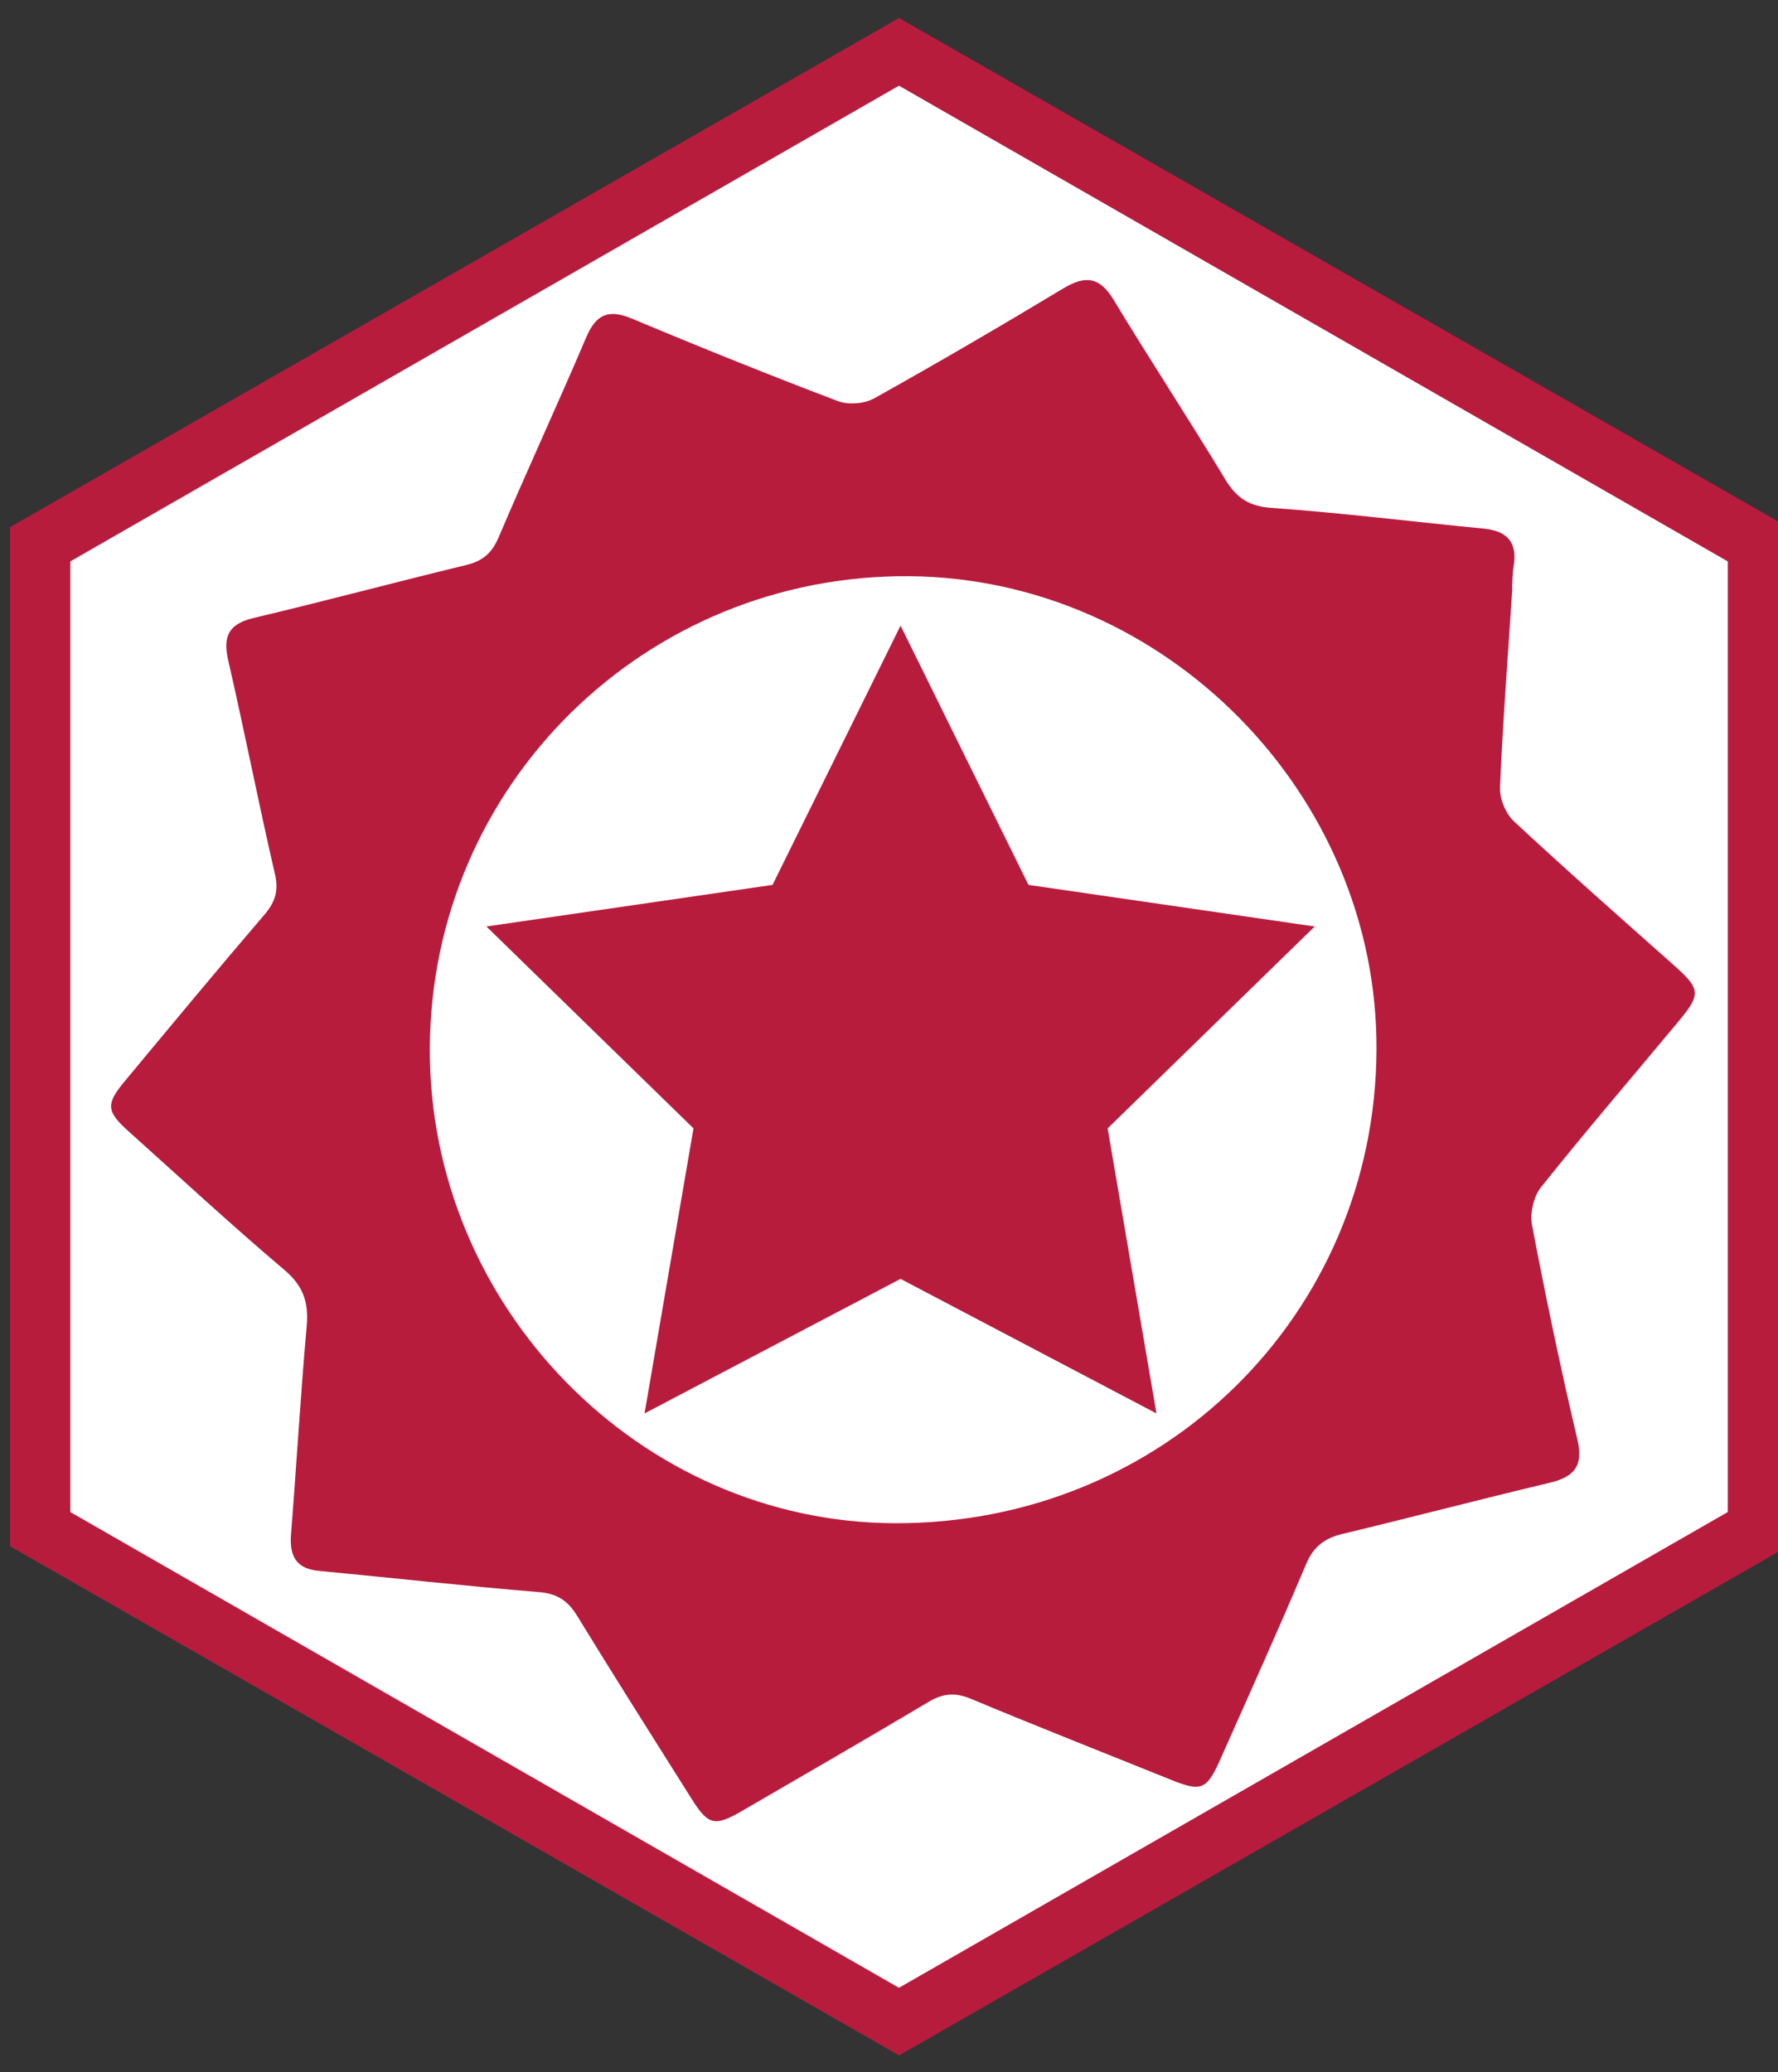 <?xml version="1.0" encoding="utf-8"?>
<!-- Generator: Adobe Illustrator 16.0.0, SVG Export Plug-In . SVG Version: 6.00 Build 0)  -->
<!DOCTYPE svg PUBLIC "-//W3C//DTD SVG 1.1//EN" "http://www.w3.org/Graphics/SVG/1.1/DTD/svg11.dtd">
<svg version="1.1" id="圖層_1" xmlns="http://www.w3.org/2000/svg" xmlns:xlink="http://www.w3.org/1999/xlink" x="0px" y="0px"
	 width="59px" height="68.751px" viewBox="0 0 59 68.751" enable-background="new 0 0 59 68.751" xml:space="preserve">
<rect x="0" y="0" width="59" height="68.751" fill="#333333" stroke="none"/>
<g>
	<g>
		<polygon fill="#FFFFFF" points="1.333,18.06 29.833,1.721 58.333,18.06 58.333,50.737 29.833,67.074 1.333,50.737 		"/>
		<path fill="#B81C3D" d="M29.833,68.196l-29.5-16.893V17.491l29.5-16.893l29.5,16.893v33.812L29.833,68.196z M2.333,50.168
			l27.498,15.785l27.502-15.785V18.627L29.831,2.843L2.333,18.627V50.168z"/>
	</g>
	<g>
		<path fill-rule="evenodd" clip-rule="evenodd" fill="#B81C3D" d="M50.185,19.502c-0.144,2.207-0.315,4.412-0.41,6.62
			c-0.016,0.375,0.187,0.872,0.459,1.126c1.751,1.63,3.547,3.208,5.333,4.798c0.855,0.761,0.881,0.945,0.145,1.827
			c-1.528,1.837-3.087,3.652-4.578,5.52c-0.248,0.31-0.37,0.867-0.295,1.262c0.452,2.374,0.946,4.739,1.501,7.093
			c0.211,0.898-0.1,1.256-0.927,1.452c-2.294,0.545-4.572,1.144-6.864,1.694c-0.599,0.142-0.966,0.423-1.214,1.014
			c-0.916,2.172-1.887,4.32-2.846,6.476c-0.448,1.006-0.629,1.071-1.636,0.666c-2.213-0.892-4.435-1.766-6.637-2.686
			c-0.525-0.219-0.93-0.18-1.411,0.108c-2.051,1.224-4.122,2.414-6.187,3.616c-0.896,0.52-1.113,0.477-1.662-0.394
			c-1.274-2.022-2.554-4.04-3.802-6.078c-0.308-0.504-0.658-0.741-1.271-0.792c-2.439-0.2-4.873-0.472-7.31-0.705
			c-0.785-0.075-0.972-0.534-0.914-1.241c0.182-2.292,0.315-4.59,0.518-6.881c0.068-0.776-0.106-1.325-0.732-1.855
			c-1.756-1.487-3.446-3.051-5.158-4.587c-0.768-0.685-0.787-0.917-0.128-1.705c1.528-1.837,3.053-3.679,4.609-5.494
			c0.363-0.424,0.485-0.795,0.354-1.361c-0.545-2.354-1.007-4.727-1.549-7.085c-0.188-0.813,0.023-1.213,0.859-1.41
			c2.352-0.557,4.685-1.184,7.034-1.752c0.543-0.131,0.854-0.39,1.077-0.913c0.946-2.225,1.963-4.419,2.91-6.643
			c0.331-0.779,0.751-0.943,1.531-0.615c2.255,0.946,4.526,1.86,6.812,2.729c0.351,0.133,0.885,0.094,1.211-0.088
			c2.112-1.179,4.201-2.399,6.272-3.646c0.74-0.446,1.215-0.389,1.682,0.387c1.203,1.994,2.487,3.939,3.69,5.935
			c0.373,0.618,0.781,0.903,1.54,0.957c2.353,0.167,4.695,0.46,7.043,0.688c0.783,0.076,1.126,0.458,0.993,1.25
			c-0.04,0.235-0.037,0.477-0.052,0.716C50.181,19.502,50.183,19.502,50.185,19.502z M14.263,34.777
			c-0.037,8.578,6.975,15.738,15.437,15.762c8.874,0.027,15.924-6.897,15.977-15.692c0.05-8.494-7.015-15.662-15.505-15.729
			C21.41,19.052,14.3,26.047,14.263,34.777z"/>
	</g>
	<g>
		<polygon fill-rule="evenodd" clip-rule="evenodd" fill="#B81C3D" points="29.883,20.758 34.128,29.36 43.626,30.74 36.755,37.438 
			38.375,46.896 29.883,42.432 21.388,46.896 23.012,37.438 16.14,30.74 25.635,29.36 		"/>
	</g>
</g>
</svg>
